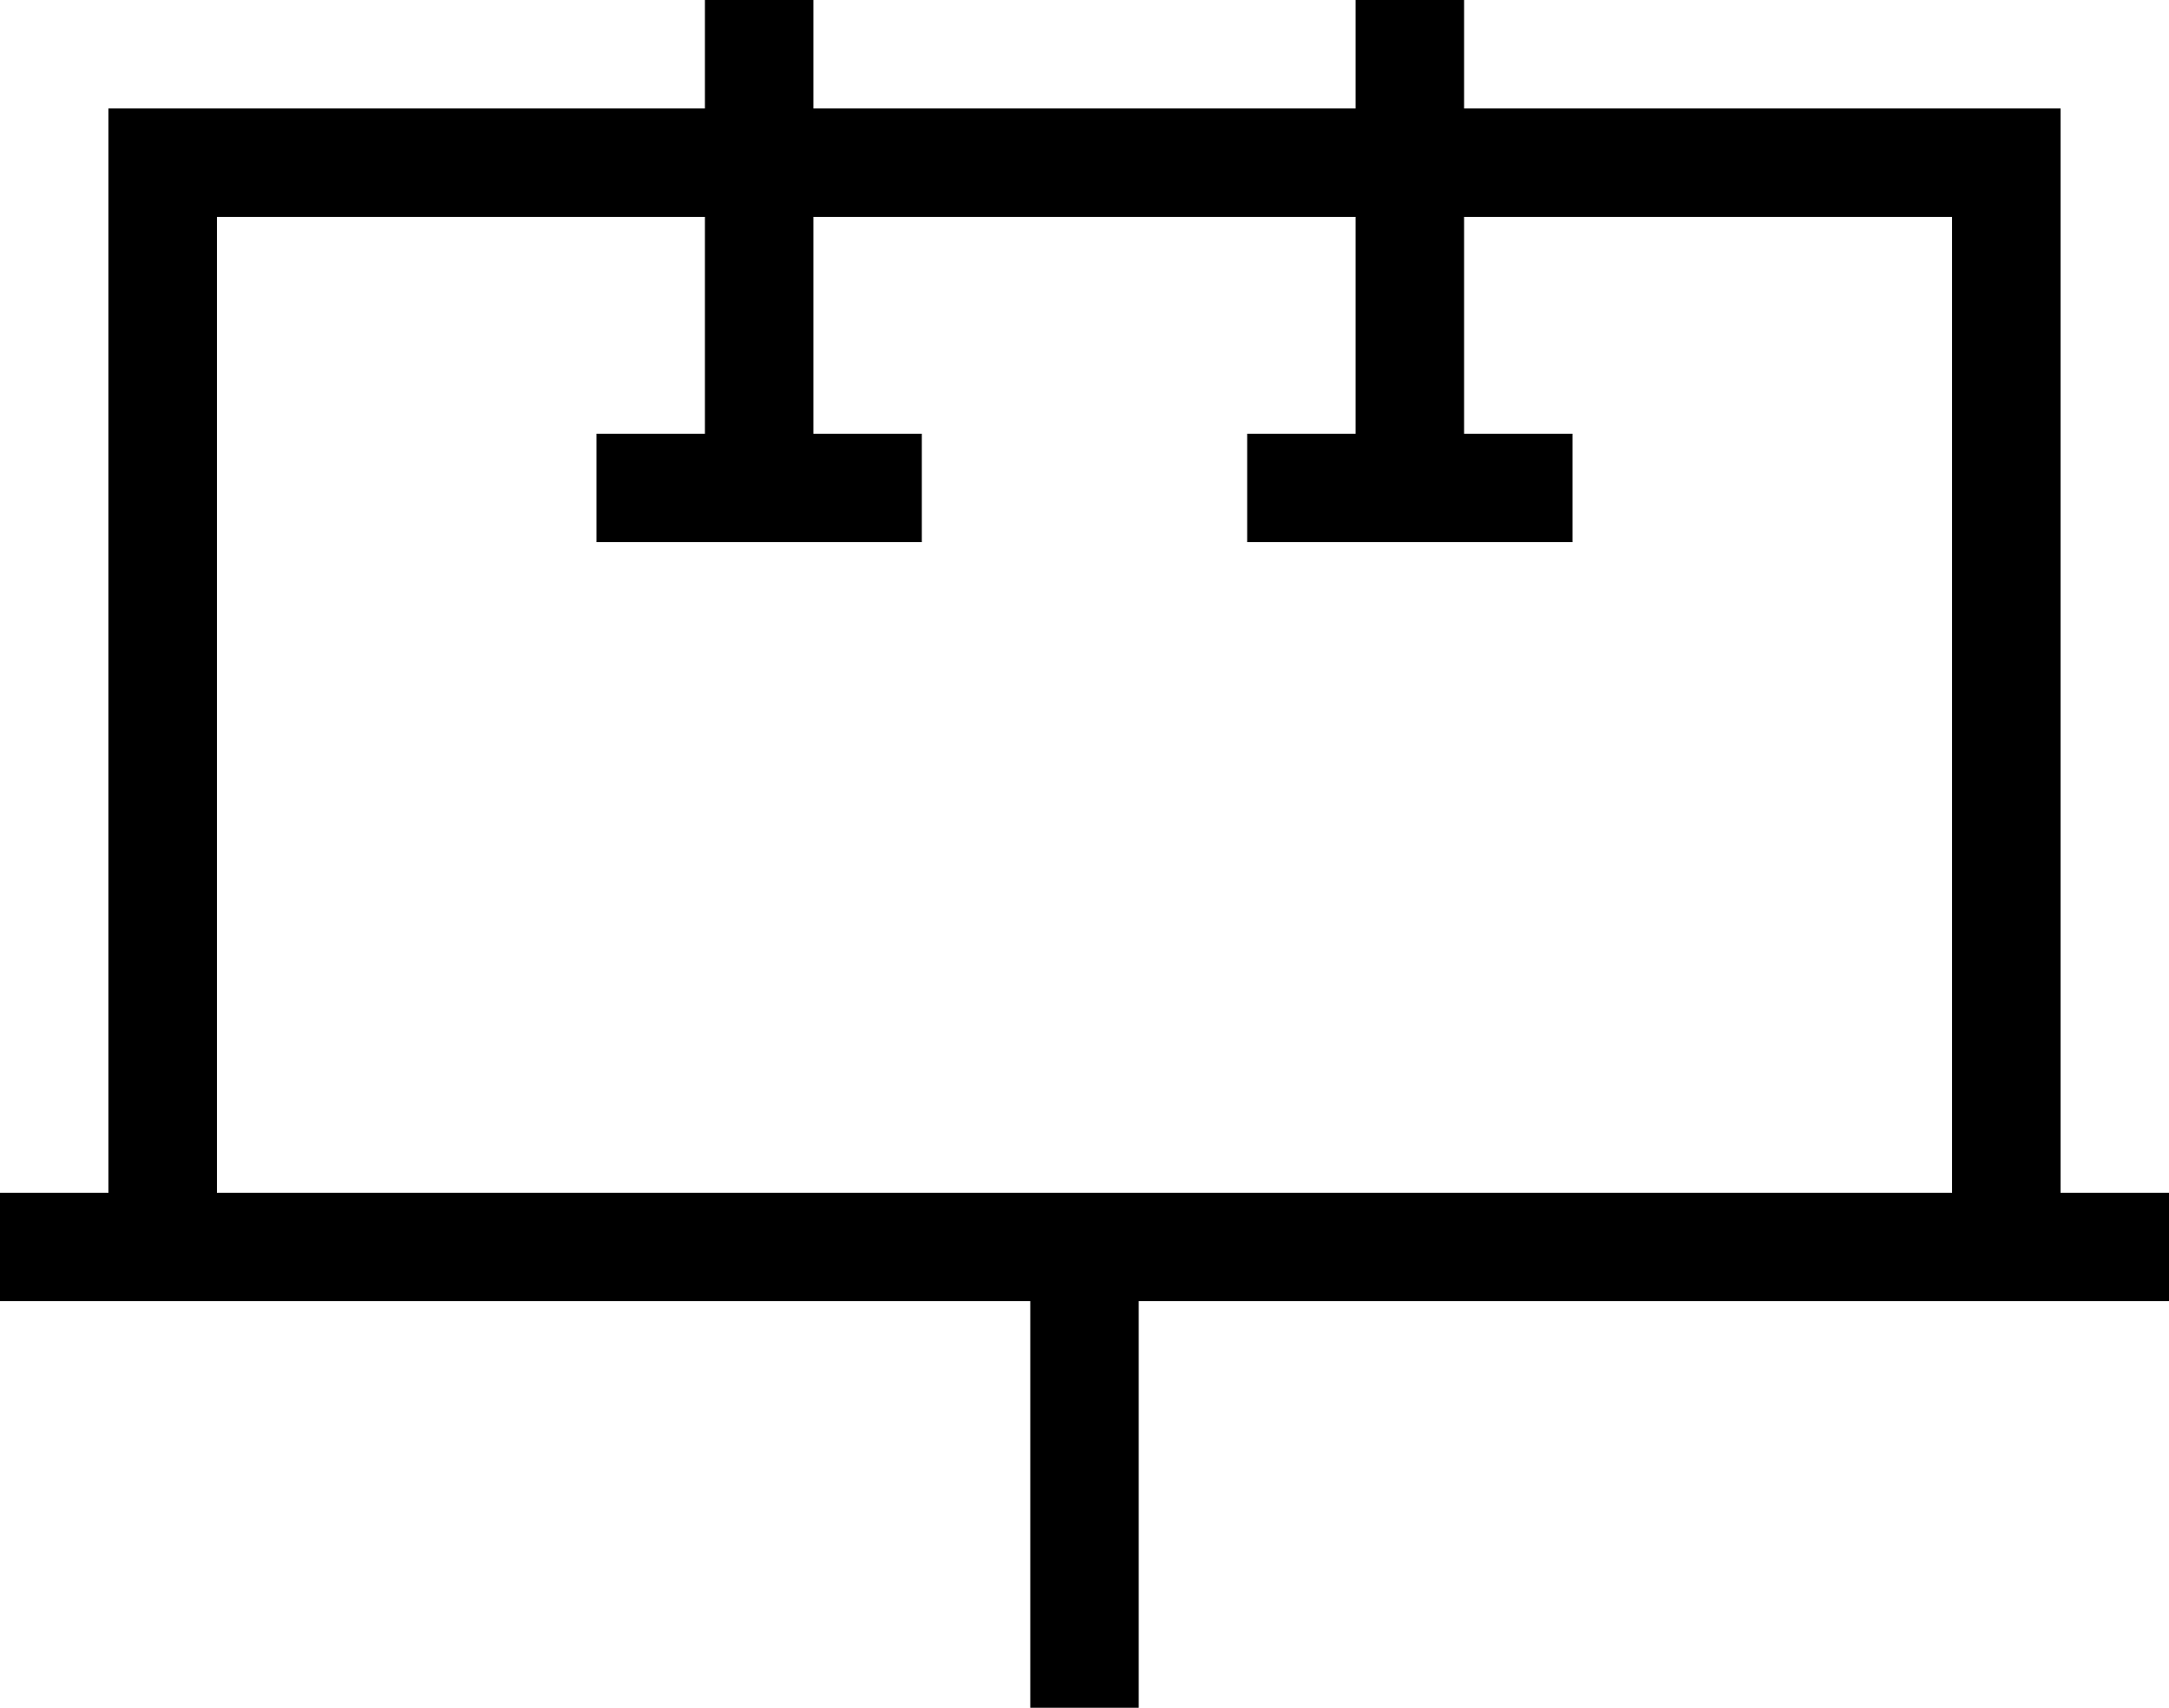 <svg viewBox="0 0 640 504">
  <path
    d="M 432 16 L 432 0 L 400 0 L 400 16 L 400 32 L 240 32 L 240 16 L 240 0 L 208 0 L 208 16 L 208 32 L 64 32 L 32 32 L 32 64 L 32 352 L 0 352 L 0 384 L 32 384 L 64 384 L 304 384 L 304 488 L 304 504 L 336 504 L 336 488 L 336 384 L 576 384 L 608 384 L 640 384 L 640 352 L 608 352 L 608 64 L 608 32 L 576 32 L 432 32 L 432 16 L 432 16 Z M 336 352 L 304 352 L 64 352 L 64 64 L 208 64 L 208 128 L 192 128 L 176 128 L 176 160 L 192 160 L 224 160 L 256 160 L 272 160 L 272 128 L 256 128 L 240 128 L 240 64 L 400 64 L 400 128 L 384 128 L 368 128 L 368 160 L 384 160 L 416 160 L 448 160 L 464 160 L 464 128 L 448 128 L 432 128 L 432 64 L 576 64 L 576 352 L 336 352 L 336 352 Z"
  />
</svg>